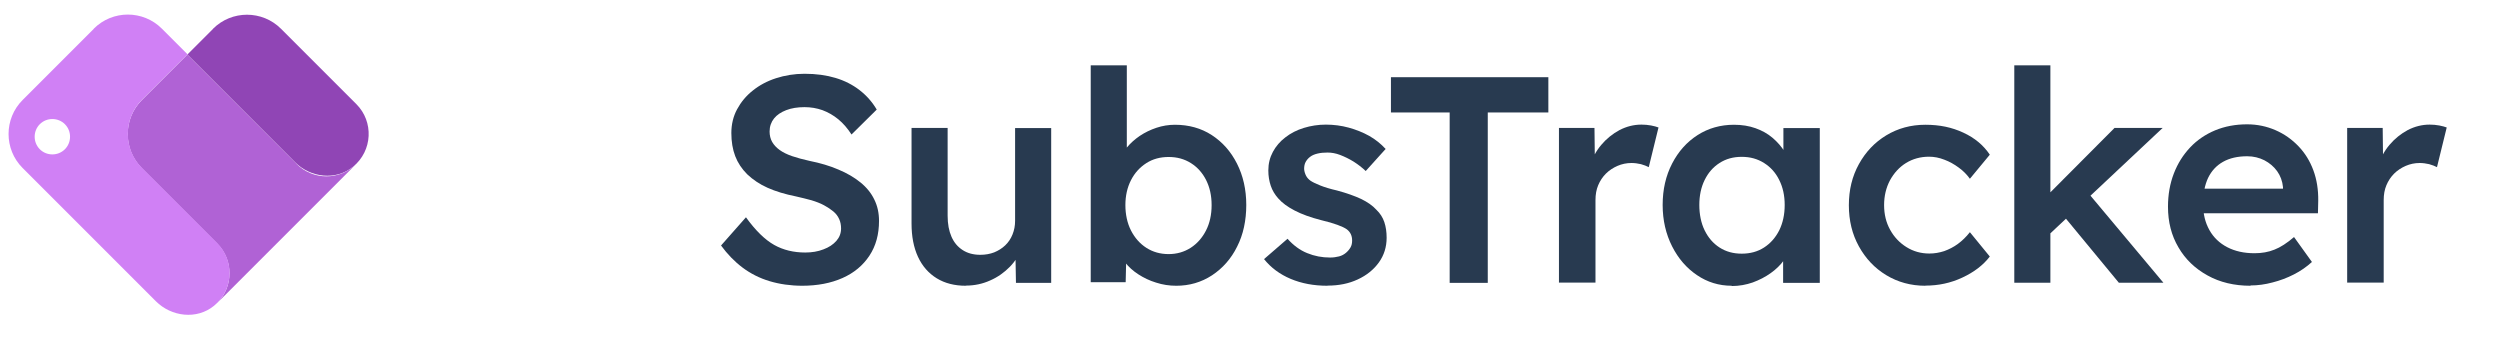 <?xml version="1.0" encoding="UTF-8"?>
<svg id="Layer_1" data-name="Layer 1" xmlns="http://www.w3.org/2000/svg" viewBox="0 0 174.54 23.51">
  <g>
    <path d="m14.87,2.02l-1.79,1.79,7.51,7.51c1.09,1.09,2.86,1.3,4.06.32,1.37-1.12,1.45-3.15.23-4.37l-5.26-5.26c-1.31-1.31-3.44-1.31-4.75,0Z" style="fill: #9045b5;"/>
    <path d="m20.71,11.44l-7.63-7.63-3.18,3.18c-1.31,1.31-1.31,3.44,0,4.75l5.26,5.26c1.15,1.15,1.15,3.01,0,4.16l2.08-2.08,5.55-5.55,2.08-2.08c-1.15,1.15-3.01,1.15-4.16,0Z" style="fill: #b062d5;"/>
    <path d="m6.54,2.02L1.58,6.98c-1.31,1.31-1.31,3.44,0,4.75l9.3,9.3c1.09,1.09,2.86,1.3,4.06.32,1.37-1.12,1.45-3.15.23-4.37l-5.26-5.26c-1.31-1.31-1.31-3.44,0-4.75l3.18-3.18-1.79-1.79c-1.31-1.31-3.44-1.31-4.75,0Zm-2.01,8.4c-.48.48-1.27.48-1.75,0s-.48-1.27,0-1.75,1.27-.48,1.75,0,.48,1.27,0,1.75Z" style="fill: #d080f5;"/>
  </g>
  <g>
    <path d="m56.03,19.95c-.83,0-1.6-.11-2.3-.32-.7-.21-1.33-.53-1.89-.95-.56-.42-1.06-.94-1.5-1.54l1.74-1.97c.67.93,1.33,1.57,1.97,1.93.64.36,1.37.53,2.17.53.46,0,.89-.07,1.27-.22.38-.14.68-.34.9-.59s.33-.54.33-.87c0-.23-.04-.45-.13-.65s-.22-.38-.4-.53-.4-.3-.66-.44c-.26-.14-.55-.25-.88-.35-.33-.09-.69-.18-1.09-.27-.75-.15-1.41-.35-1.97-.6-.56-.25-1.03-.57-1.42-.94-.38-.38-.66-.8-.84-1.27-.18-.47-.27-1.01-.27-1.61s.13-1.16.4-1.66.63-.94,1.1-1.31c.46-.37,1-.66,1.62-.86s1.28-.31,1.99-.31c.81,0,1.53.1,2.16.29.64.19,1.2.48,1.68.85s.89.83,1.2,1.36l-1.76,1.74c-.27-.42-.58-.78-.92-1.06s-.71-.49-1.11-.64c-.4-.14-.81-.21-1.25-.21-.49,0-.92.07-1.28.21s-.65.33-.85.58-.31.56-.31.91c0,.27.06.52.18.73.12.21.3.4.52.56s.52.31.87.43.76.23,1.21.33c.75.15,1.43.35,2.03.61.6.25,1.11.55,1.54.9s.75.75.96,1.19c.22.44.33.94.33,1.49,0,.94-.22,1.75-.67,2.43s-1.07,1.2-1.88,1.56c-.81.36-1.75.54-2.83.54Z" style="fill: #283a50;"/>
    <path d="m67.43,19.95c-.78,0-1.46-.17-2.03-.52-.57-.35-1.01-.85-1.31-1.5s-.45-1.42-.45-2.33v-6.67h2.52v6.13c0,.58.09,1.06.27,1.47s.44.71.78.93.75.33,1.23.33c.36,0,.68-.06.97-.17.29-.12.55-.28.77-.49.22-.21.39-.46.51-.76s.18-.61.18-.95v-6.48h2.52v10.81h-2.46l-.04-2.26.45-.25c-.16.52-.44.98-.83,1.38-.39.4-.85.73-1.38.96-.53.24-1.1.36-1.7.36Z" style="fill: #283a50;"/>
    <path d="m82.12,19.95c-.48,0-.95-.07-1.41-.22-.46-.14-.87-.34-1.24-.58s-.68-.52-.92-.83-.41-.62-.49-.93l.59-.27-.06,2.58h-2.44V4.56h2.52v6.87l-.45-.21c.07-.33.22-.64.46-.93.24-.29.54-.56.89-.8.36-.24.75-.43,1.17-.57s.85-.21,1.29-.21c.97,0,1.83.24,2.57.72s1.33,1.14,1.76,1.99.65,1.81.65,2.89-.21,2.07-.64,2.91c-.42.85-1.01,1.51-1.75,2-.75.49-1.58.73-2.51.73Zm-.53-2.21c.57,0,1.09-.15,1.54-.44s.81-.7,1.07-1.21.39-1.1.39-1.77-.13-1.24-.38-1.74-.6-.9-1.06-1.19-.97-.43-1.56-.43-1.11.14-1.56.43-.81.68-1.07,1.19-.39,1.09-.39,1.74.13,1.26.39,1.77.62.92,1.07,1.21.97.44,1.56.44Z" style="fill: #283a50;"/>
    <path d="m92.68,19.95c-.96,0-1.81-.16-2.57-.48-.76-.32-1.38-.78-1.86-1.38l1.64-1.42c.41.46.87.8,1.37,1,.51.21,1.04.31,1.6.31.23,0,.44-.03.63-.08s.35-.14.48-.25.24-.24.32-.38.11-.3.11-.48c0-.33-.12-.59-.37-.78-.14-.1-.35-.2-.65-.31s-.67-.22-1.14-.33c-.74-.19-1.35-.41-1.85-.67s-.88-.54-1.15-.85c-.23-.26-.41-.55-.52-.88s-.17-.68-.17-1.07c0-.48.11-.91.32-1.3.21-.39.5-.73.87-1.01.37-.29.8-.51,1.29-.66s1-.23,1.54-.23,1.08.07,1.59.21c.51.14.99.33,1.44.58.44.25.82.56,1.14.91l-1.39,1.54c-.26-.25-.54-.46-.85-.66-.31-.19-.62-.34-.93-.46s-.61-.17-.88-.17-.49.02-.7.07c-.21.05-.38.12-.51.22-.14.1-.24.22-.32.36-.08.14-.11.31-.11.5.01.16.06.32.13.46.07.14.18.26.32.36.15.1.38.21.68.33s.69.24,1.17.35c.67.18,1.23.38,1.68.59.45.22.81.47,1.07.76.26.25.44.53.55.86.11.33.16.69.16,1.09,0,.64-.18,1.22-.54,1.72s-.85.9-1.48,1.19c-.62.29-1.32.43-2.1.43Z" style="fill: #283a50;"/>
    <path d="m101.21,19.74V7.85h-4.1v-2.46h10.99v2.46h-4.23v11.9h-2.67Z" style="fill: #283a50;"/>
    <path d="m108.84,19.74v-10.81h2.48l.04,3.45-.35-.78c.15-.55.41-1.04.78-1.48s.8-.78,1.28-1.04c.49-.25.99-.38,1.53-.38.23,0,.45.02.67.06.21.04.39.09.52.14l-.68,2.77c-.15-.08-.34-.15-.55-.21-.22-.05-.44-.08-.66-.08-.34,0-.67.07-.97.2s-.58.31-.81.54-.41.5-.54.81c-.13.31-.19.65-.19,1.04v5.76h-2.54Z" style="fill: #283a50;"/>
    <path d="m120.9,19.95c-.89,0-1.7-.25-2.42-.74-.73-.49-1.31-1.16-1.74-2.01s-.66-1.81-.66-2.89.22-2.04.66-2.89,1.03-1.51,1.78-1.99c.75-.48,1.6-.72,2.54-.72.55,0,1.05.08,1.5.24.45.16.85.38,1.19.67s.63.62.85.98.38.77.46,1.19l-.55-.14v-2.71h2.54v10.81h-2.56v-2.58l.59-.1c-.1.37-.27.73-.52,1.08s-.57.66-.94.92c-.38.27-.79.48-1.25.65-.46.16-.95.25-1.47.25Zm.7-2.24c.59,0,1.11-.14,1.56-.43s.8-.69,1.06-1.2c.25-.51.38-1.1.38-1.77s-.13-1.24-.38-1.74c-.25-.51-.6-.9-1.06-1.19s-.97-.43-1.56-.43-1.1.14-1.55.43-.79.68-1.04,1.19-.37,1.09-.37,1.74.12,1.26.37,1.77.59.91,1.04,1.2.96.43,1.55.43Z" style="fill: #283a50;"/>
    <path d="m134.42,19.95c-1.01,0-1.92-.25-2.73-.74-.81-.49-1.44-1.16-1.91-2.01s-.7-1.8-.7-2.87.23-2.02.7-2.87,1.1-1.52,1.91-2.01c.81-.49,1.72-.74,2.73-.74s1.85.18,2.65.55,1.41.88,1.85,1.54l-1.39,1.68c-.21-.29-.46-.55-.78-.78-.31-.23-.65-.42-1-.55-.36-.14-.71-.21-1.07-.21-.6,0-1.14.15-1.61.44s-.84.7-1.12,1.21c-.27.51-.41,1.09-.41,1.73s.14,1.22.42,1.72c.28.51.66.91,1.14,1.21s1.01.45,1.6.45c.36,0,.7-.06,1.04-.17.33-.12.65-.28.95-.5.3-.22.58-.49.84-.82l1.39,1.7c-.46.6-1.1,1.09-1.92,1.47-.81.38-1.67.56-2.57.56Z" style="fill: #283a50;"/>
    <path d="m140.63,19.74V4.56h2.52v15.18h-2.52Zm2.36-3.3l-.49-2.36,5.13-5.15h3.36l-8,7.51Zm4.94,3.3l-3.98-4.82,1.78-1.52,5.31,6.34h-3.12Z" style="fill: #283a50;"/>
    <path d="m157.12,19.95c-1.13,0-2.14-.24-3-.72-.87-.48-1.55-1.13-2.03-1.96-.49-.83-.73-1.77-.73-2.84,0-.85.14-1.62.41-2.32s.65-1.3,1.14-1.82c.48-.51,1.07-.91,1.74-1.19.68-.28,1.42-.42,2.23-.42.71,0,1.37.14,1.99.41s1.15.65,1.6,1.12.8,1.03,1.04,1.68.35,1.36.34,2.12l-.02.88h-8.76l-.47-1.72h7.12l-.33.35v-.45c-.04-.42-.18-.8-.41-1.12-.23-.32-.53-.57-.89-.76-.36-.18-.76-.28-1.2-.28-.67,0-1.23.13-1.69.39-.46.26-.8.63-1.04,1.12-.23.49-.35,1.09-.35,1.81s.15,1.31.44,1.83c.29.52.71.92,1.25,1.2s1.17.42,1.9.42c.51,0,.97-.08,1.39-.25.42-.16.88-.46,1.37-.88l1.25,1.74c-.37.34-.79.63-1.26.87-.47.24-.97.43-1.49.56-.52.14-1.03.21-1.54.21Z" style="fill: #283a50;"/>
    <path d="m163.87,19.74v-10.81h2.48l.04,3.45-.35-.78c.15-.55.41-1.04.78-1.48s.8-.78,1.28-1.04c.49-.25.99-.38,1.53-.38.23,0,.45.02.67.06.21.04.39.09.52.14l-.68,2.77c-.15-.08-.34-.15-.55-.21-.22-.05-.44-.08-.66-.08-.34,0-.67.07-.97.2s-.58.31-.81.54-.41.5-.54.81c-.13.31-.19.65-.19,1.04v5.76h-2.54Z" style="fill: #283a50;"/>
  </g>
</svg>